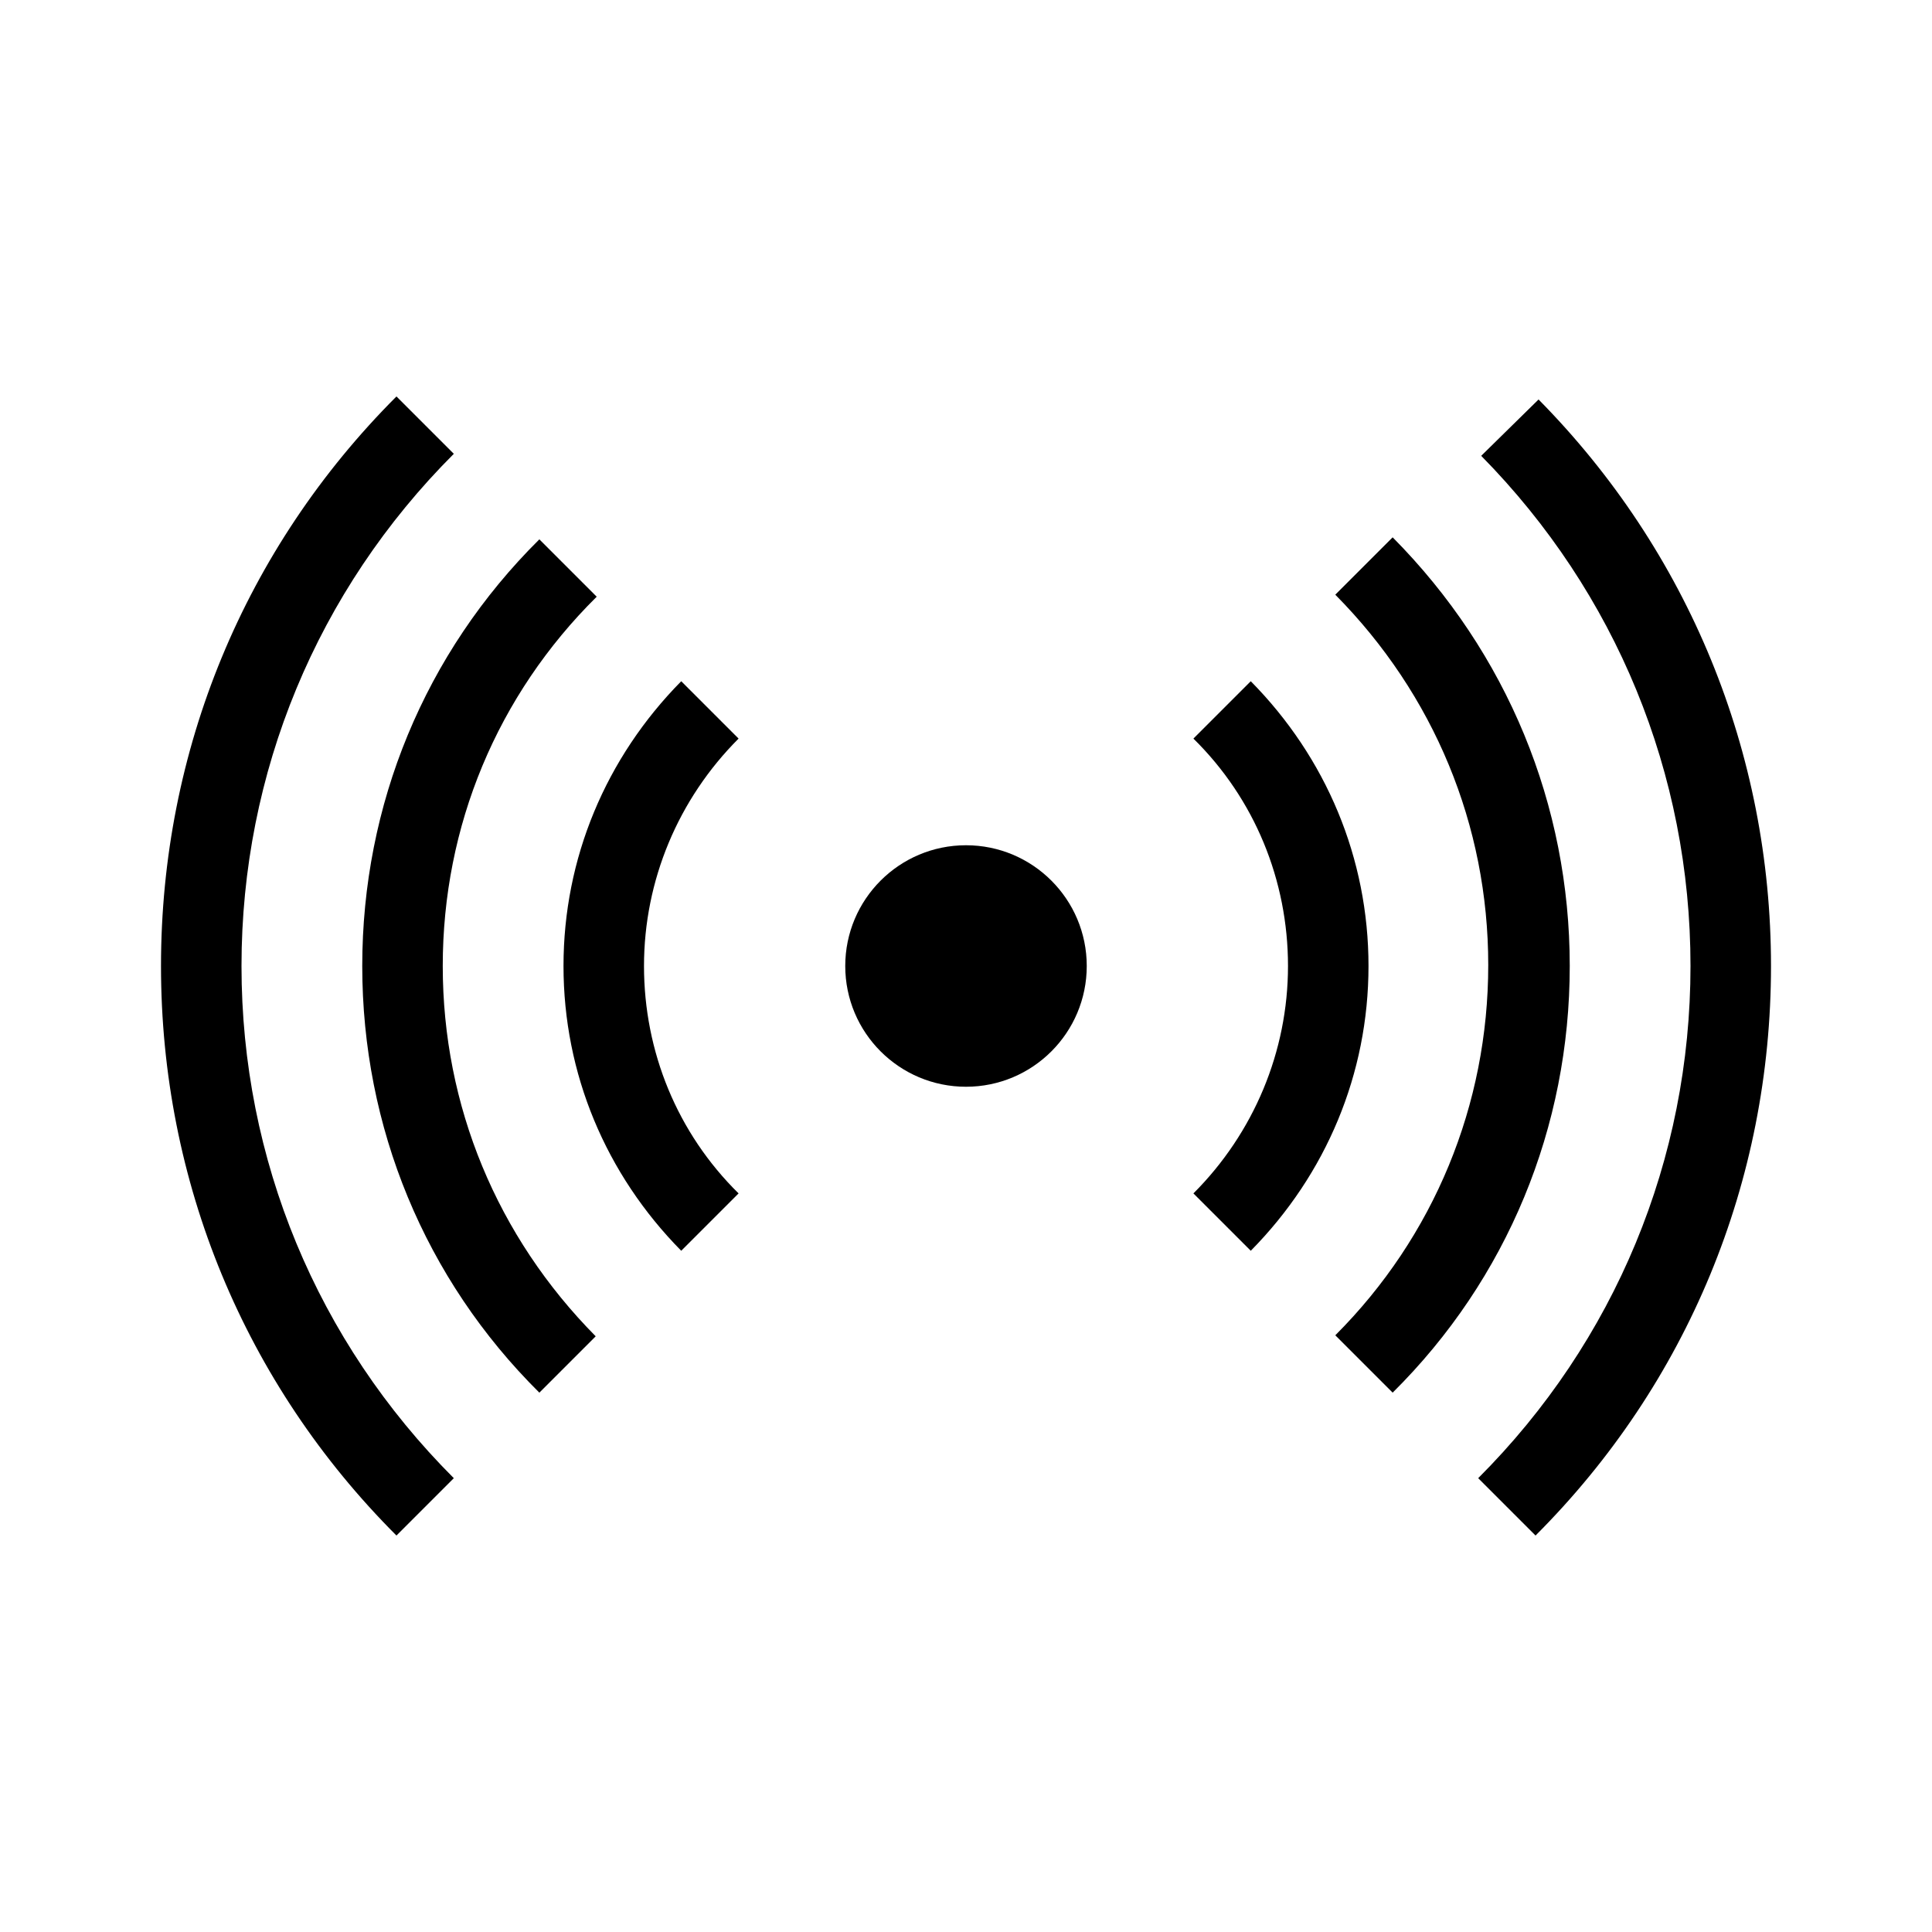 <?xml version="1.0" encoding="UTF-8"?>
<svg xmlns="http://www.w3.org/2000/svg" viewBox="0 0 192 192"><circle cx="96" cy="96" r="12" fill="rgba(0,0,0,1)"/><path d="M124.3 124.3l-5.7-5.7c6-6 9.4-14.1 9.4-22.6 0-8.5-3.3-16.6-9.4-22.6l5.7-5.7C131.8 75.3 136 85.3 136 96s-4.2 20.7-11.7 28.3zM67.7 124.3C60.2 116.7 56 106.7 56 96s4.2-20.7 11.7-28.3l5.7 5.7c-6 6-9.4 14.1-9.4 22.6s3.3 16.6 9.4 22.6l-5.7 5.7zM152.6 152.6l-5.7-5.7C160.5 133.3 168 115.2 168 96c0-19.1-7.4-37.1-20.8-50.7l5.7-5.6C167.8 54.8 176 74.8 176 96c0 21.4-8.3 41.5-23.4 56.6zM39.4 152.6C24.3 137.5 16 117.4 16 96s8.3-41.5 23.4-56.6l5.7 5.7C31.5 58.7 24 76.8 24 96s7.5 37.3 21.1 50.9l-5.7 5.7z" fill="rgba(0,0,0,1)"/><path d="M53.6 138.4C42.2 127.1 36 112 36 96s6.2-31.1 17.6-42.4l5.7 5.7C49.4 69.1 44 82.1 44 96c0 13.9 5.4 26.9 15.2 36.8l-5.6 5.6zM138.4 138.4l-5.7-5.7c9.8-9.8 15.2-22.9 15.2-36.8s-5.4-26.9-15.2-36.8l5.7-5.7C149.8 64.9 156 80 156 96s-6.2 31.1-17.6 42.4z" fill="rgba(0,0,0,1)"/></svg>

